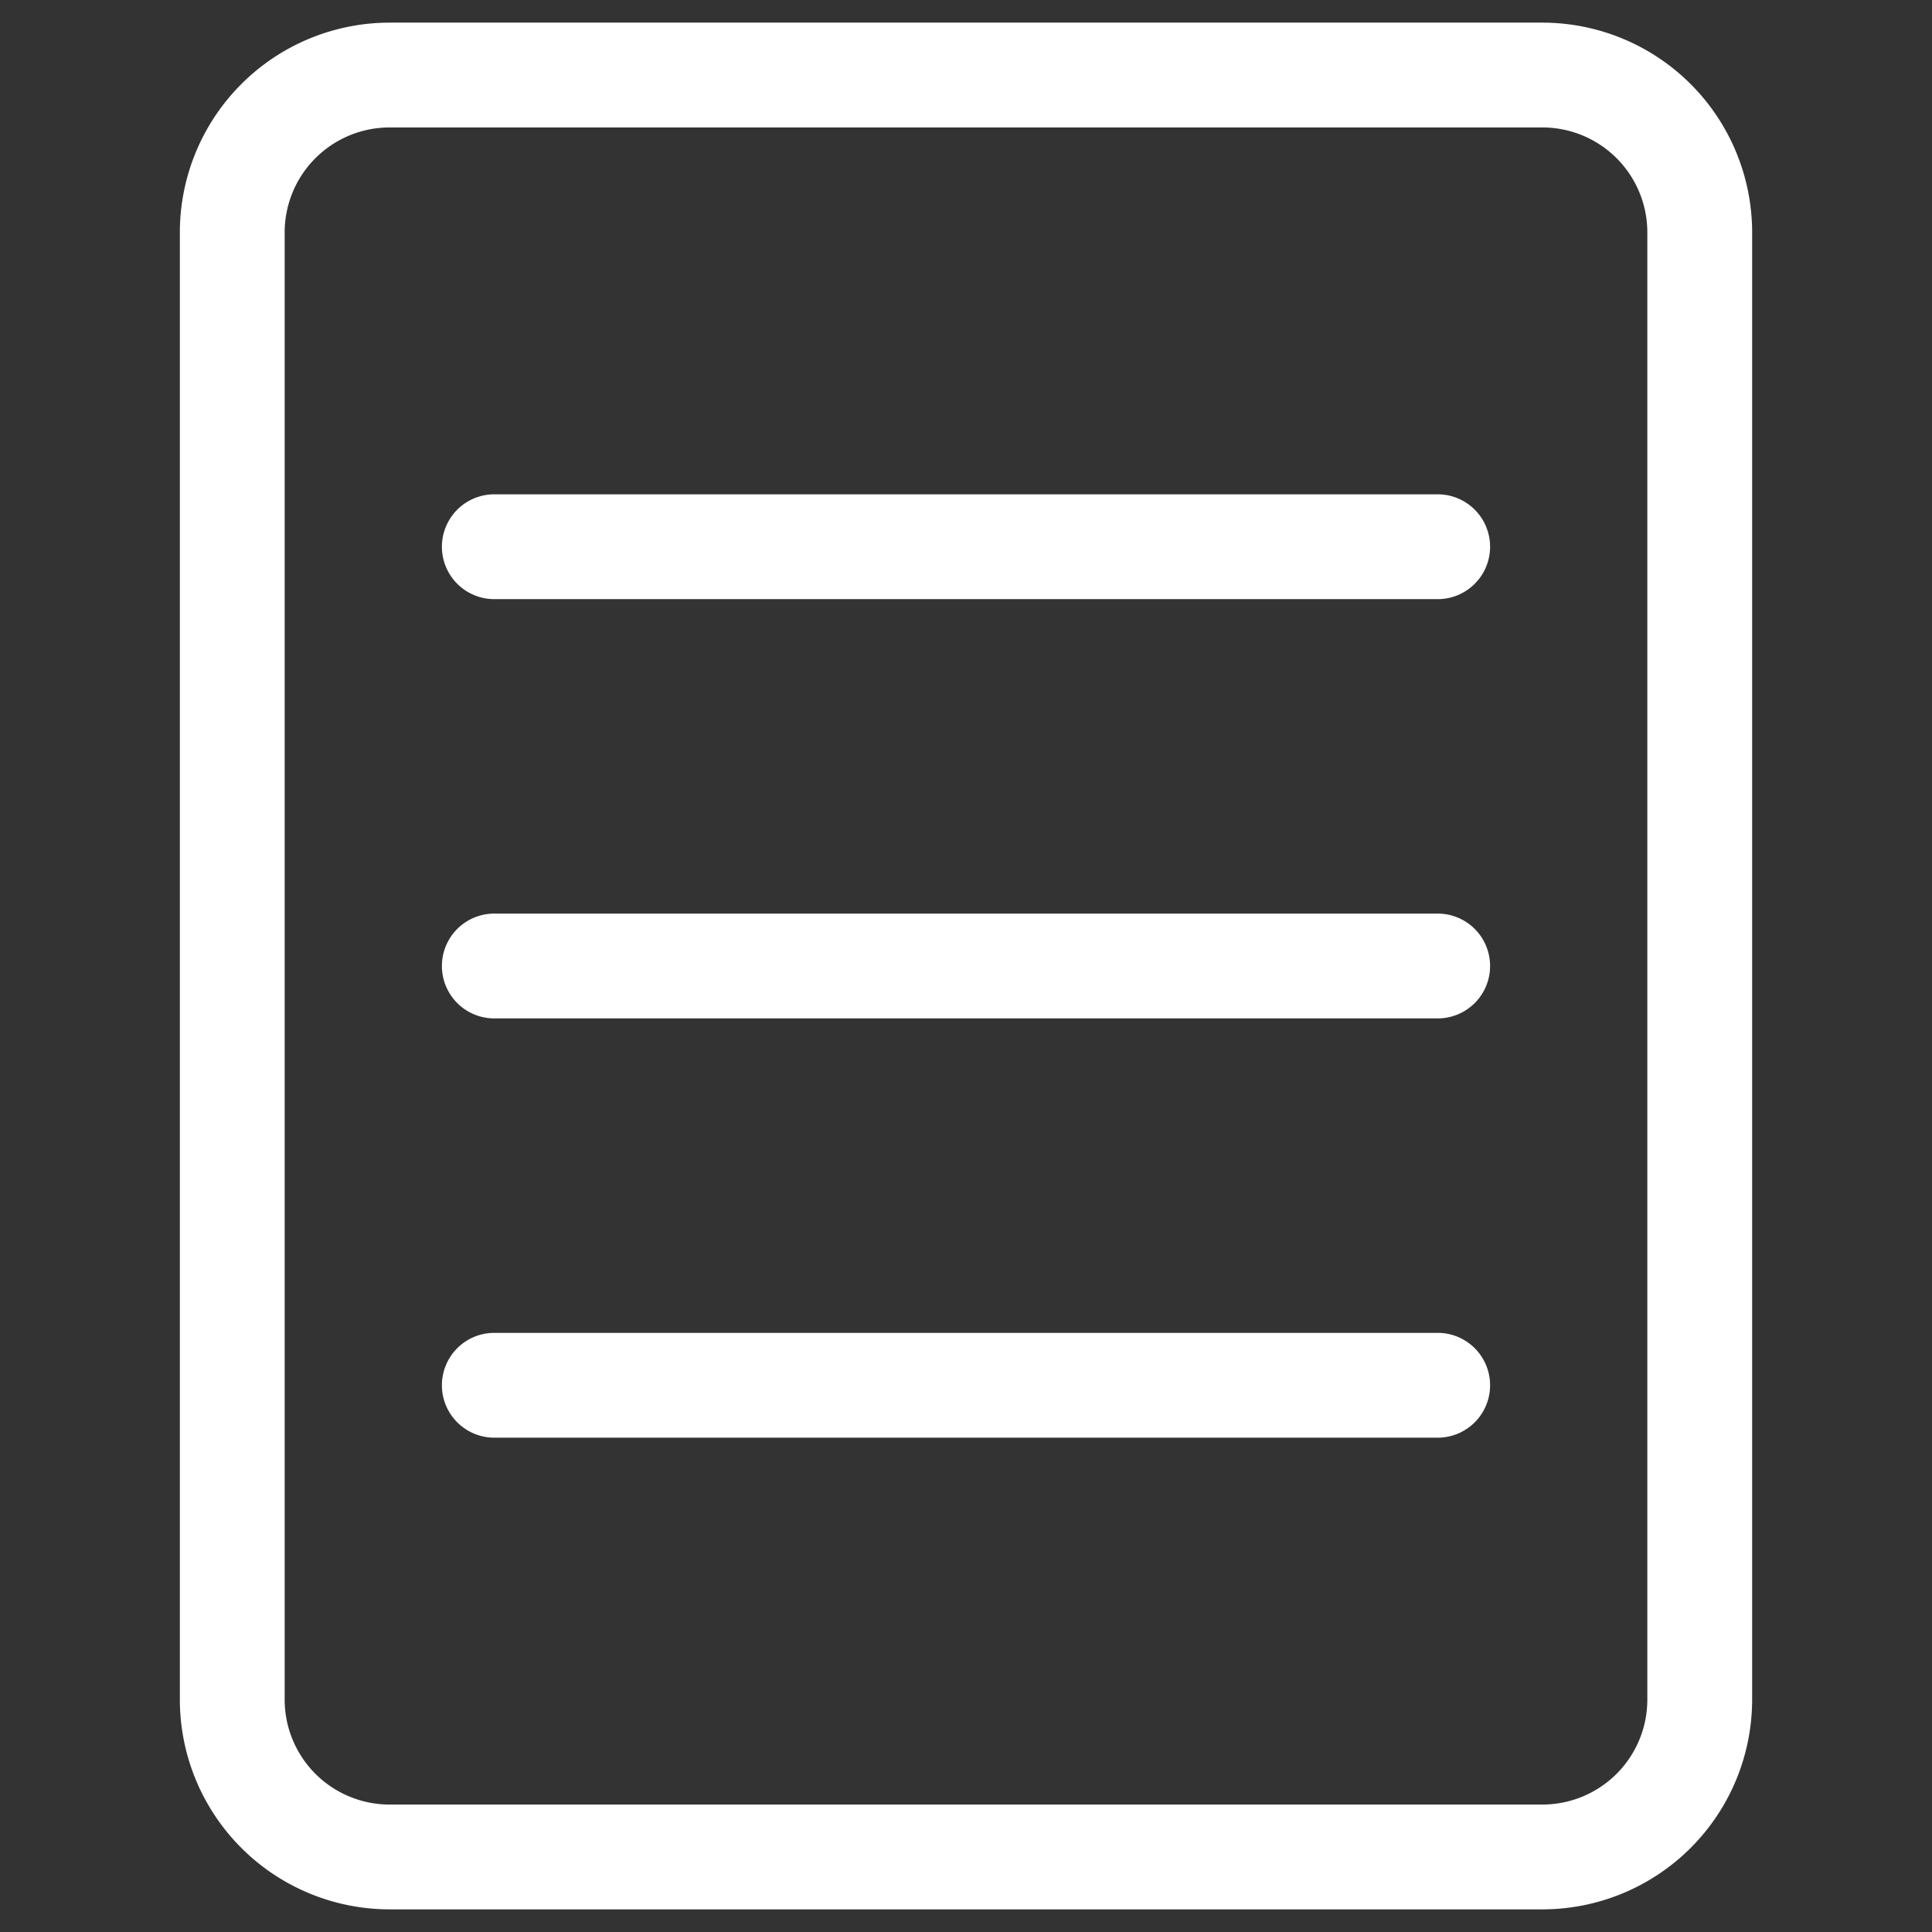 <?xml version="1.0" standalone="no"?><!DOCTYPE svg PUBLIC "-//W3C//DTD SVG 1.1//EN" "http://www.w3.org/Graphics/SVG/1.1/DTD/svg11.dtd"><svg t="1543052956569" class="icon" style="" viewBox="0 0 1024 1024" version="1.1" xmlns="http://www.w3.org/2000/svg" p-id="2863" xmlns:xlink="http://www.w3.org/1999/xlink" width="32" height="32"><rect x="0" y="0" width="1024" height="1024" fill="#333333" stroke="none"/><defs><style type="text/css"></style></defs><path d="M817.56 12H206.44A111.22 111.22 0 0 0 95.33 123.11v777.78A111.22 111.22 0 0 0 206.44 1012h611.12a111.22 111.22 0 0 0 111.11-111.11V123.11A111.22 111.22 0 0 0 817.56 12z m55.56 888.89a55.63 55.63 0 0 1-55.56 55.56H206.44a55.63 55.63 0 0 1-55.56-55.56V123.11a55.63 55.63 0 0 1 55.56-55.56h611.12a55.63 55.63 0 0 1 55.56 55.56z" p-id="2864" fill="#ffffff"></path><path d="M762 484.22H262a27.78 27.78 0 0 0 0 55.56h500a27.78 27.78 0 0 0 0-55.56zM762 262H262a27.78 27.78 0 0 0 0 55.56h500a27.78 27.78 0 0 0 0-55.56zM762 706.44H262a27.78 27.78 0 1 0 0 55.56h500a27.78 27.78 0 0 0 0-55.56z" p-id="2865" fill="#ffffff"></path></svg>